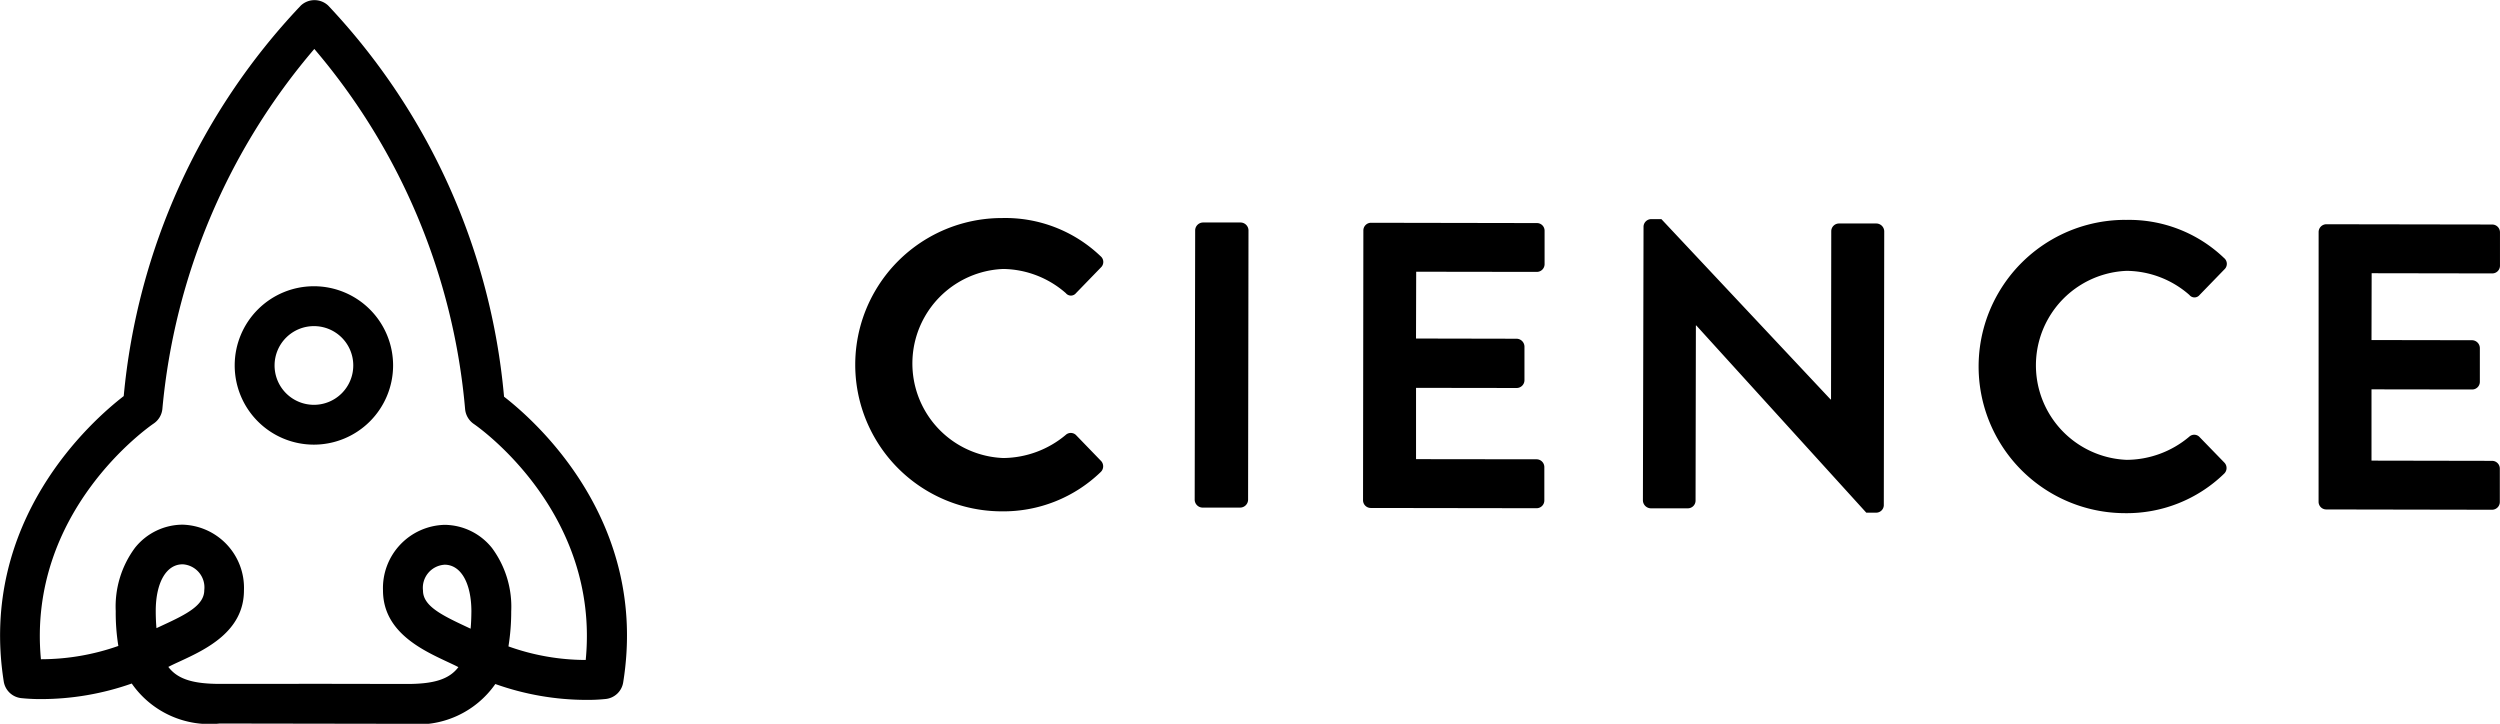 <svg xmlns="http://www.w3.org/2000/svg" data-width="100.001" data-height="28.953" viewBox="0 0 100.001 28.953"><g fill="currentColor"><path d="M40.08 8.722a5.508 5.508 0 0 1 3.941 1.524.3.3 0 0 1 .013.455l-.994 1.025a.26.26 0 0 1-.406 0 3.871 3.871 0 0 0-2.505-.967 3.784 3.784 0 0 0 0 7.562 3.936 3.936 0 0 0 2.5-.924.3.3 0 0 1 .406 0l1.01 1.044a.314.314 0 0 1-.016.44 5.6 5.6 0 0 1-3.961 1.573 5.866 5.866 0 1 1 .016-11.732zM47.807 9.209a.32.32 0 0 1 .308-.309h1.515a.321.321 0 0 1 .31.309l-.016 10.788a.32.32 0 0 1-.314.307h-1.512a.32.32 0 0 1-.31-.311zM54.535 9.22a.307.307 0 0 1 .308-.309l6.629.012a.305.305 0 0 1 .312.307v1.337a.31.31 0 0 1-.312.309l-4.824-.007-.007 2.672 4.027.008a.321.321 0 0 1 .311.31v1.353a.313.313 0 0 1-.313.308l-4.024-.006v2.852l4.822.006a.312.312 0 0 1 .31.311v1.338a.31.31 0 0 1-.311.308l-6.634-.01a.31.31 0 0 1-.307-.311zM65.742 9.057a.31.31 0 0 1 .314-.292h.4l6.769 7.214h.017l.009-6.729a.31.31 0 0 1 .31-.31h1.5a.32.32 0 0 1 .309.31l-.017 10.965a.306.306 0 0 1-.311.292h-.39l-6.8-7.489h-.016l-.013 7.006a.309.309 0 0 1-.312.309h-1.482a.325.325 0 0 1-.312-.31zM85.023 8.797a5.492 5.492 0 0 1 3.938 1.522.3.3 0 0 1 .017.455l-.993 1.024a.261.261 0 0 1-.409 0 3.849 3.849 0 0 0-2.506-.964 3.783 3.783 0 0 0 0 7.56 3.914 3.914 0 0 0 2.5-.925.292.292 0 0 1 .4 0l1.012 1.042a.312.312 0 0 1-.02.44 5.588 5.588 0 0 1-3.958 1.576 5.866 5.866 0 1 1 .015-11.732zM92.746 9.279a.312.312 0 0 1 .312-.309l6.63.011a.311.311 0 0 1 .312.311v1.336a.309.309 0 0 1-.311.309l-4.822-.008-.006 2.673 4.027.007a.318.318 0 0 1 .307.311v1.351a.308.308 0 0 1-.307.309l-4.027-.006v2.851l4.822.009a.31.31 0 0 1 .311.31v1.336a.312.312 0 0 1-.312.31l-6.63-.012a.306.306 0 0 1-.308-.309z"></path></g><path d="M16.286 28.953l-7.5-.012a3.781 3.781 0 0 1-3.516-1.6 10.932 10.932 0 0 1-3.622.623 7.508 7.508 0 0 1-.809-.04.794.794 0 0 1-.69-.669c-1.012-6.445 3.539-10.438 4.8-11.411A26.208 26.208 0 0 1 12.035.22a.8.8 0 0 1 1.09 0 26.182 26.182 0 0 1 7.037 15.648c1.263.977 5.8 4.983 4.766 11.426a.792.792 0 0 1-.693.665 6.954 6.954 0 0 1-.8.037 10.909 10.909 0 0 1-3.622-.635 3.78 3.78 0 0 1-3.527 1.592zm-3.4-1.6l3.4.006c1.069 0 1.68-.186 2.05-.673-.134-.072-.294-.144-.457-.221-1.018-.477-2.559-1.2-2.559-2.848a2.53 2.53 0 0 1 2.467-2.623 2.45 2.45 0 0 1 1.893.926 3.954 3.954 0 0 1 .769 2.536 8.7 8.7 0 0 1-.111 1.4 9.2 9.2 0 0 0 3.091.543c.572-5.9-4.269-9.3-4.481-9.444a.808.808 0 0 1-.343-.585 25.641 25.641 0 0 0-6.032-14.412 25.771 25.771 0 0 0-6.078 14.4.8.8 0 0 1-.347.583c-.213.145-5.065 3.53-4.511 9.429h.006a9.322 9.322 0 0 0 3.091-.532 8.326 8.326 0 0 1-.105-1.4 3.943 3.943 0 0 1 .775-2.532 2.449 2.449 0 0 1 1.894-.919 2.528 2.528 0 0 1 2.46 2.63c0 1.653-1.547 2.368-2.564 2.839-.168.077-.323.148-.461.221.37.487.982.677 2.047.679zm-5.584-4.78c-.648 0-1.07.727-1.072 1.859q0 .371.029.695l.269-.126c.962-.443 1.643-.8 1.643-1.395a.925.925 0 0 0-.871-1.034zm10.484.016a.925.925 0 0 0-.866 1.032c0 .59.677.95 1.635 1.4l.269.127c.022-.216.029-.446.032-.695-.003-1.134-.422-1.863-1.072-1.865z" fill="currentColor"></path><path d="M12.55 17.786a3.168 3.168 0 1 1 3.174-3.163 3.172 3.172 0 0 1-3.174 3.163zm.01-4.741a1.574 1.574 0 1 0 1.571 1.577 1.571 1.571 0 0 0-1.571-1.577z" fill="currentColor"></path></svg>